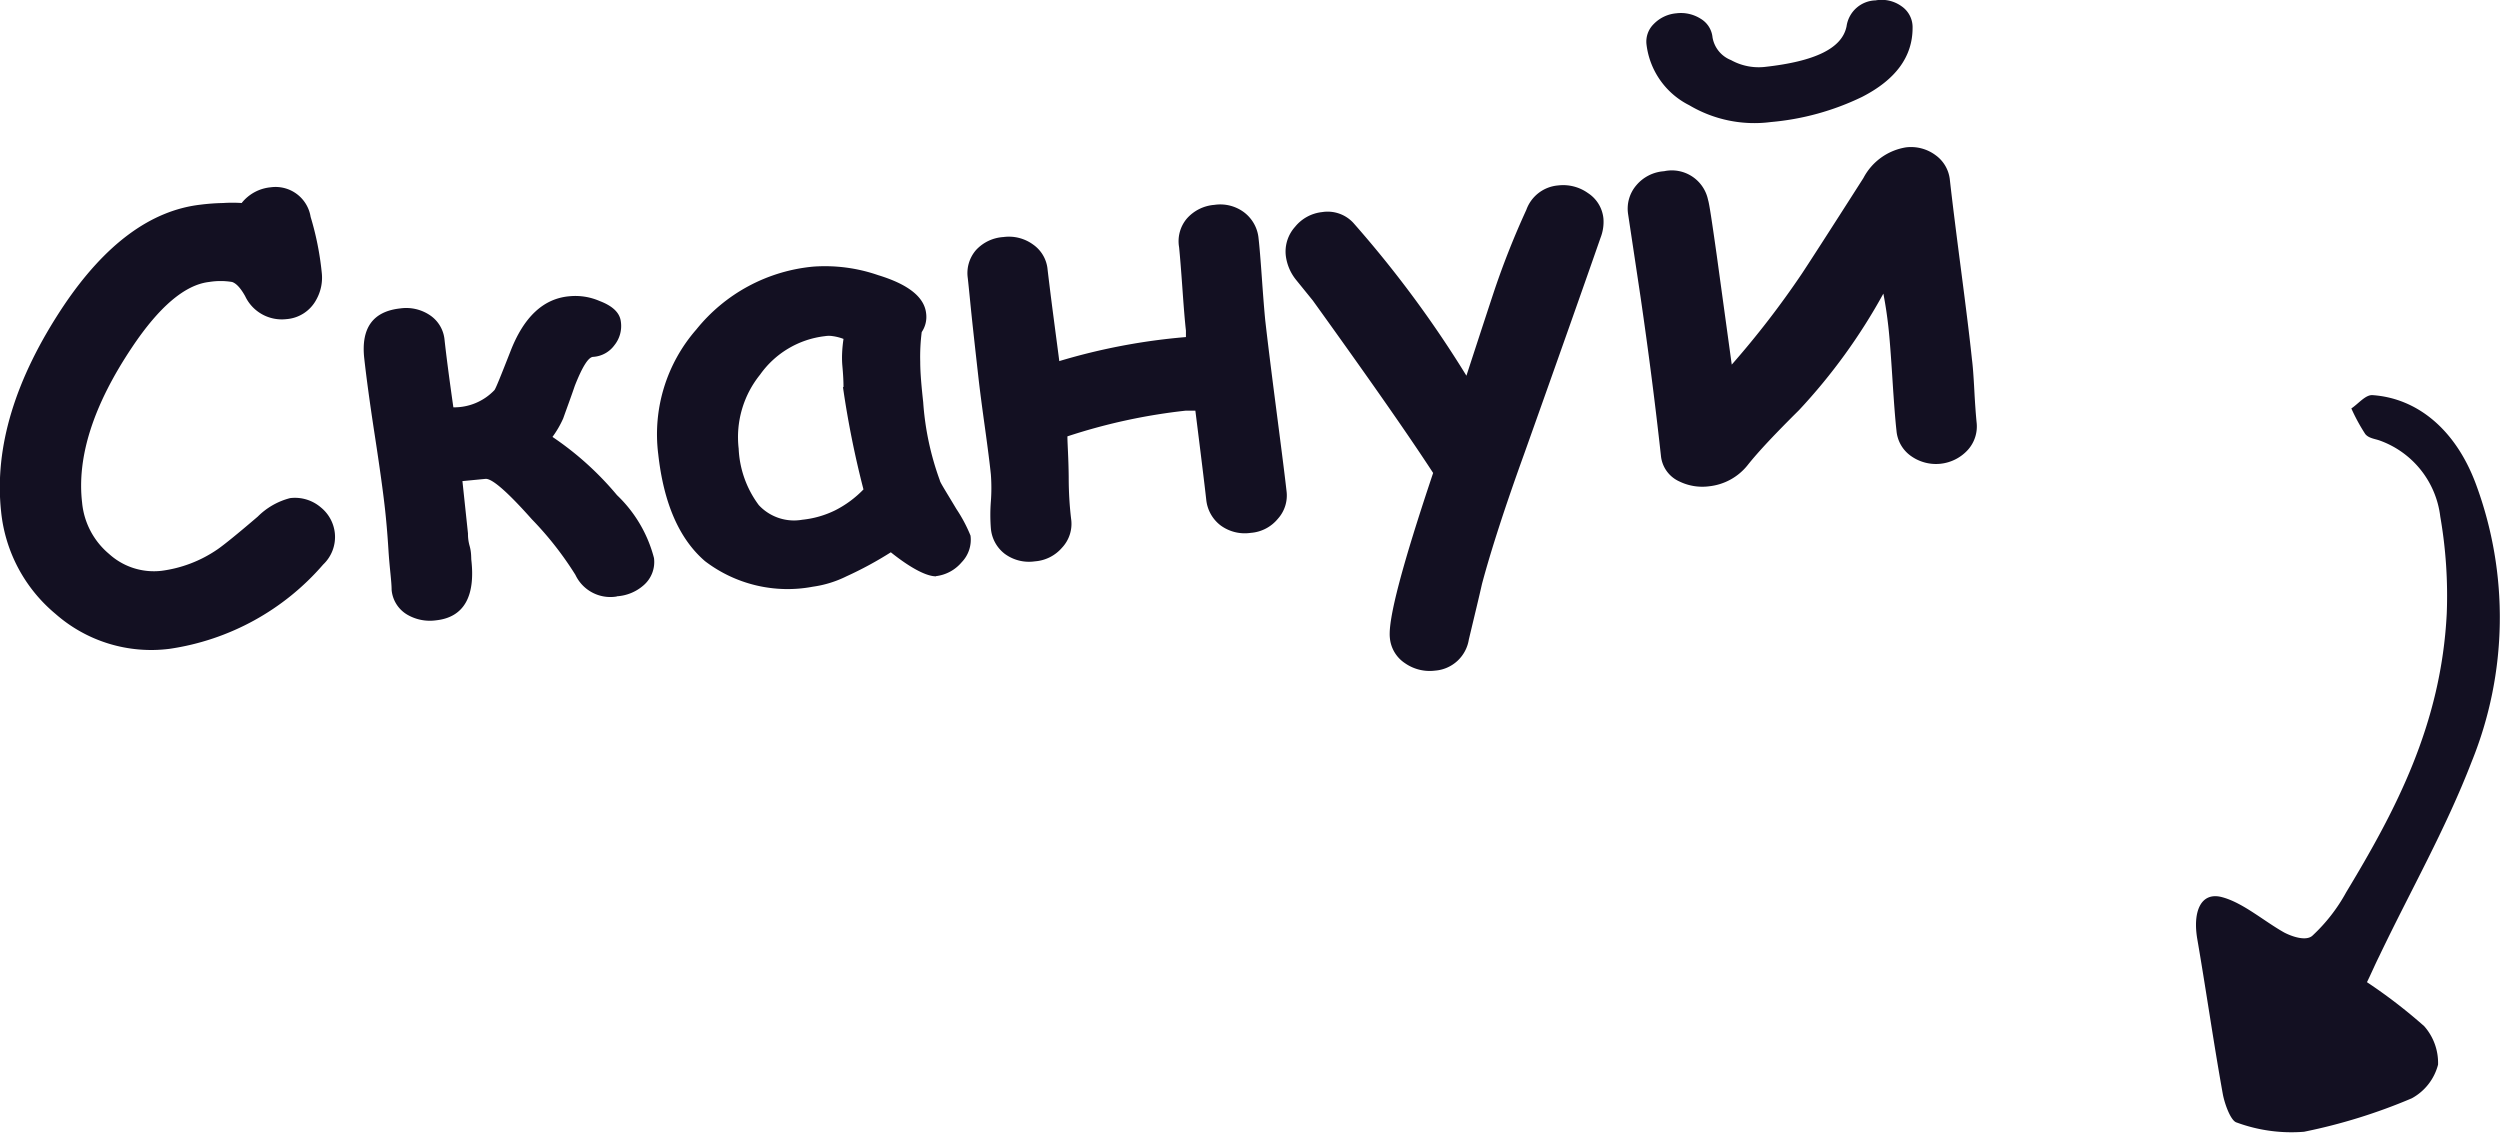 <svg xmlns="http://www.w3.org/2000/svg" width="135.21" height="61.27" viewBox="0 0 135.21 61.27"><path d="M19.05,27.44a2.19,2.19,0,0,1-2.23-1.24c-.25-.45-.49-.7-.71-.77a3.84,3.84,0,0,0-1.24,0c-1.3.15-2.7,1.33-4.18,3.55Q7.57,33.65,8,37.36a4.12,4.12,0,0,0,1.46,2.78,3.6,3.6,0,0,0,2.85.91,6.92,6.92,0,0,0,3-1.15c.35-.24,1.08-.83,2.19-1.78a3.82,3.82,0,0,1,1.75-1,2.15,2.15,0,0,1,1.66.5,2.07,2.07,0,0,1,.76,1.4,2.05,2.05,0,0,1-.63,1.69,13.58,13.58,0,0,1-8.3,4.56,7.83,7.83,0,0,1-6.18-1.89,8.27,8.27,0,0,1-2.94-5.53Q3.06,32.63,7,26.72q3.36-5,7.4-5.47a11.49,11.49,0,0,1,1.23-.09,7.63,7.63,0,0,1,1,0,2.27,2.27,0,0,1,1.57-.85,1.92,1.92,0,0,1,2.16,1.6,15.83,15.83,0,0,1,.6,3,2.43,2.43,0,0,1-.29,1.47A2,2,0,0,1,19.05,27.44Zm17.87,15a2.09,2.09,0,0,1-2.24-1.17,18,18,0,0,0-2.35-3q-2-2.25-2.52-2.19l-1.24.12.3,2.83c0,.13,0,.36.09.68s.08.57.09.74c.23,2-.41,3.12-1.91,3.28a2.43,2.43,0,0,1-1.56-.31,1.73,1.73,0,0,1-.84-1.34c0-.46-.11-1.17-.17-2.14s-.13-1.7-.18-2.16c-.1-.92-.29-2.3-.57-4.12s-.46-3.19-.56-4.1q-.27-2.46,1.95-2.7a2.3,2.3,0,0,1,1.56.34,1.8,1.8,0,0,1,.83,1.33c.08.75.24,2,.48,3.68a3,3,0,0,0,2.22-.93c.07-.08.35-.78.86-2.08.72-1.87,1.79-2.89,3.23-3a3.29,3.29,0,0,1,1.6.26c.71.27,1.1.64,1.15,1.13a1.65,1.65,0,0,1-.35,1.26,1.54,1.54,0,0,1-1.14.63c-.27,0-.6.55-1,1.56-.2.59-.42,1.18-.63,1.77a5.37,5.37,0,0,1-.58,1,16.68,16.68,0,0,1,3.49,3.15,7.18,7.18,0,0,1,2,3.4,1.66,1.66,0,0,1-.58,1.49A2.41,2.41,0,0,1,36.92,42.43Zm17.26-1.09c-.47,0-1.29-.38-2.44-1.3a19.83,19.83,0,0,1-2.4,1.3,5.91,5.91,0,0,1-1.81.56,7.36,7.36,0,0,1-5.84-1.38q-2.09-1.8-2.53-5.79A8.61,8.61,0,0,1,41.22,28a9.21,9.21,0,0,1,6.32-3.4,8.79,8.79,0,0,1,3.51.46c1.64.5,2.51,1.19,2.6,2.08a1.46,1.46,0,0,1-.24,1,10.56,10.56,0,0,0-.08,1.6c0,.62.07,1.36.16,2.19a15.36,15.36,0,0,0,.9,4.23c0,.09.33.6.89,1.54a8,8,0,0,1,.77,1.45,1.75,1.75,0,0,1-.48,1.44A2.15,2.15,0,0,1,54.18,41.34Zm-5-10.23q0-.49-.06-1.14t.06-1.47a2.62,2.62,0,0,0-.58-.15,1.31,1.31,0,0,0-.42,0,5,5,0,0,0-3.51,2.08,5.38,5.38,0,0,0-1.16,4,5.5,5.5,0,0,0,1.09,3.06,2.6,2.6,0,0,0,2.35.79,5.24,5.24,0,0,0,1.78-.51,5.72,5.72,0,0,0,1.53-1.13A51.1,51.1,0,0,1,49.15,31.11ZM71.2,39a2.21,2.21,0,0,1-1.62-.4,2,2,0,0,1-.78-1.38c-.1-.9-.3-2.51-.59-4.83l-.52,0a31.27,31.27,0,0,0-6.4,1.39c0,.4.06,1.14.07,2.21,0,.91.06,1.66.13,2.25A1.88,1.88,0,0,1,61,39.8a2.14,2.14,0,0,1-1.47.74,2.21,2.21,0,0,1-1.62-.4,1.93,1.93,0,0,1-.76-1.39,9.37,9.37,0,0,1,0-1.45,9.71,9.71,0,0,0,0-1.46c-.06-.58-.17-1.45-.33-2.6s-.27-2-.34-2.62-.17-1.51-.3-2.7-.21-2.1-.28-2.71a1.9,1.9,0,0,1,.45-1.51A2.2,2.2,0,0,1,57.83,23a2.22,2.22,0,0,1,1.61.41,1.85,1.85,0,0,1,.78,1.37c.08.67.18,1.49.31,2.48.18,1.38.29,2.19.32,2.45a33.39,33.39,0,0,1,6.85-1.3l0-.35c-.06-.52-.12-1.28-.19-2.27s-.13-1.74-.18-2.24A1.9,1.9,0,0,1,67.75,22a2.21,2.21,0,0,1,1.49-.74,2.15,2.15,0,0,1,1.6.4A2,2,0,0,1,71.62,23c.06.51.12,1.27.19,2.26s.13,1.74.18,2.25c.12,1.06.31,2.6.57,4.61s.46,3.55.58,4.61a1.88,1.88,0,0,1-.47,1.51A2.1,2.1,0,0,1,71.2,39ZM90.12,23.05Q88.83,26.76,86,34.71,84.45,39,83.71,41.77c-.15.67-.39,1.66-.71,3a2,2,0,0,1-1.83,1.68,2.33,2.33,0,0,1-1.62-.4,1.83,1.83,0,0,1-.82-1.37c-.11-1,.67-3.94,2.34-8.92-1.38-2.12-3.56-5.23-6.51-9.33l-.9-1.11A2.58,2.58,0,0,1,73.1,24a2,2,0,0,1,.5-1.55,2.18,2.18,0,0,1,1.47-.8,1.89,1.89,0,0,1,1.68.58,59.76,59.76,0,0,1,6.12,8.27c.84-2.58,1.35-4.13,1.53-4.67a44.78,44.78,0,0,1,1.71-4.3,2,2,0,0,1,1.71-1.32,2.31,2.31,0,0,1,1.62.41A1.85,1.85,0,0,1,90.28,22,2.36,2.36,0,0,1,90.12,23.05ZM110.46,33a1.9,1.9,0,0,1-.46,1.5,2.33,2.33,0,0,1-3.09.34,1.86,1.86,0,0,1-.78-1.36c-.07-.62-.14-1.56-.22-2.81s-.15-2.2-.22-2.82-.15-1.16-.27-1.79a31.23,31.23,0,0,1-4.56,6.3c-1.26,1.25-2.2,2.24-2.8,3A3.08,3.08,0,0,1,96,36.48a2.83,2.83,0,0,1-1.61-.26,1.7,1.7,0,0,1-1-1.39q-.45-4.11-1.1-8.57c-.46-3.08-.69-4.59-.68-4.53a1.94,1.94,0,0,1,.45-1.53,2.15,2.15,0,0,1,1.5-.76A2,2,0,0,1,95.94,21c.06.16.21,1.16.47,3l.81,5.9A48.61,48.61,0,0,0,101,25c.3-.45,1.42-2.18,3.34-5.19a3.17,3.17,0,0,1,2.3-1.66,2.23,2.23,0,0,1,1.6.42,1.88,1.88,0,0,1,.78,1.37q.18,1.61.6,4.83c.28,2.15.48,3.77.59,4.84.05.37.09.94.13,1.69S110.42,32.58,110.46,33ZM107,11.69q0,2.33-2.73,3.73a14.13,14.13,0,0,1-4.93,1.36,6.9,6.9,0,0,1-4.42-.91,4.24,4.24,0,0,1-2.31-3.28A1.33,1.33,0,0,1,93,11.48a1.93,1.93,0,0,1,1.22-.58,2,2,0,0,1,1.33.3,1.32,1.32,0,0,1,.63,1,1.61,1.61,0,0,0,1,1.23A3.08,3.08,0,0,0,99,13.8c2.72-.3,4.19-1,4.43-2.2A1.63,1.63,0,0,1,105,10.2a1.85,1.85,0,0,1,1.42.33A1.37,1.37,0,0,1,107,11.69Z" transform="translate(-3.56 -10.18)" fill="#131022"/><path d="M131.56,63.29a28.25,28.25,0,0,1,3.11,2.39,3,3,0,0,1,.75,2.08A2.9,2.9,0,0,1,134,69.58a30.2,30.2,0,0,1-5.83,1.81,8.55,8.55,0,0,1-3.64-.5c-.32-.08-.65-1-.75-1.53-.5-2.78-.9-5.59-1.38-8.38-.26-1.5.19-2.58,1.33-2.28S126,60,127.11,60.62c.47.24,1.18.46,1.51.17a9.24,9.24,0,0,0,1.83-2.35c2.68-4.44,5.14-9.08,5.44-15.08a24.93,24.93,0,0,0-.35-5.24A5,5,0,0,0,132.25,34c-.26-.09-.59-.12-.77-.35a10,10,0,0,1-.75-1.38c.38-.25.76-.74,1.14-.72,2.37.16,4.48,1.8,5.6,4.82a20.75,20.75,0,0,1-.23,15c-1.42,3.68-3.32,7-5,10.52-.24.48-.46,1-.68,1.44Z" transform="translate(-3.56 -10.18)" fill="#131022"/></svg>